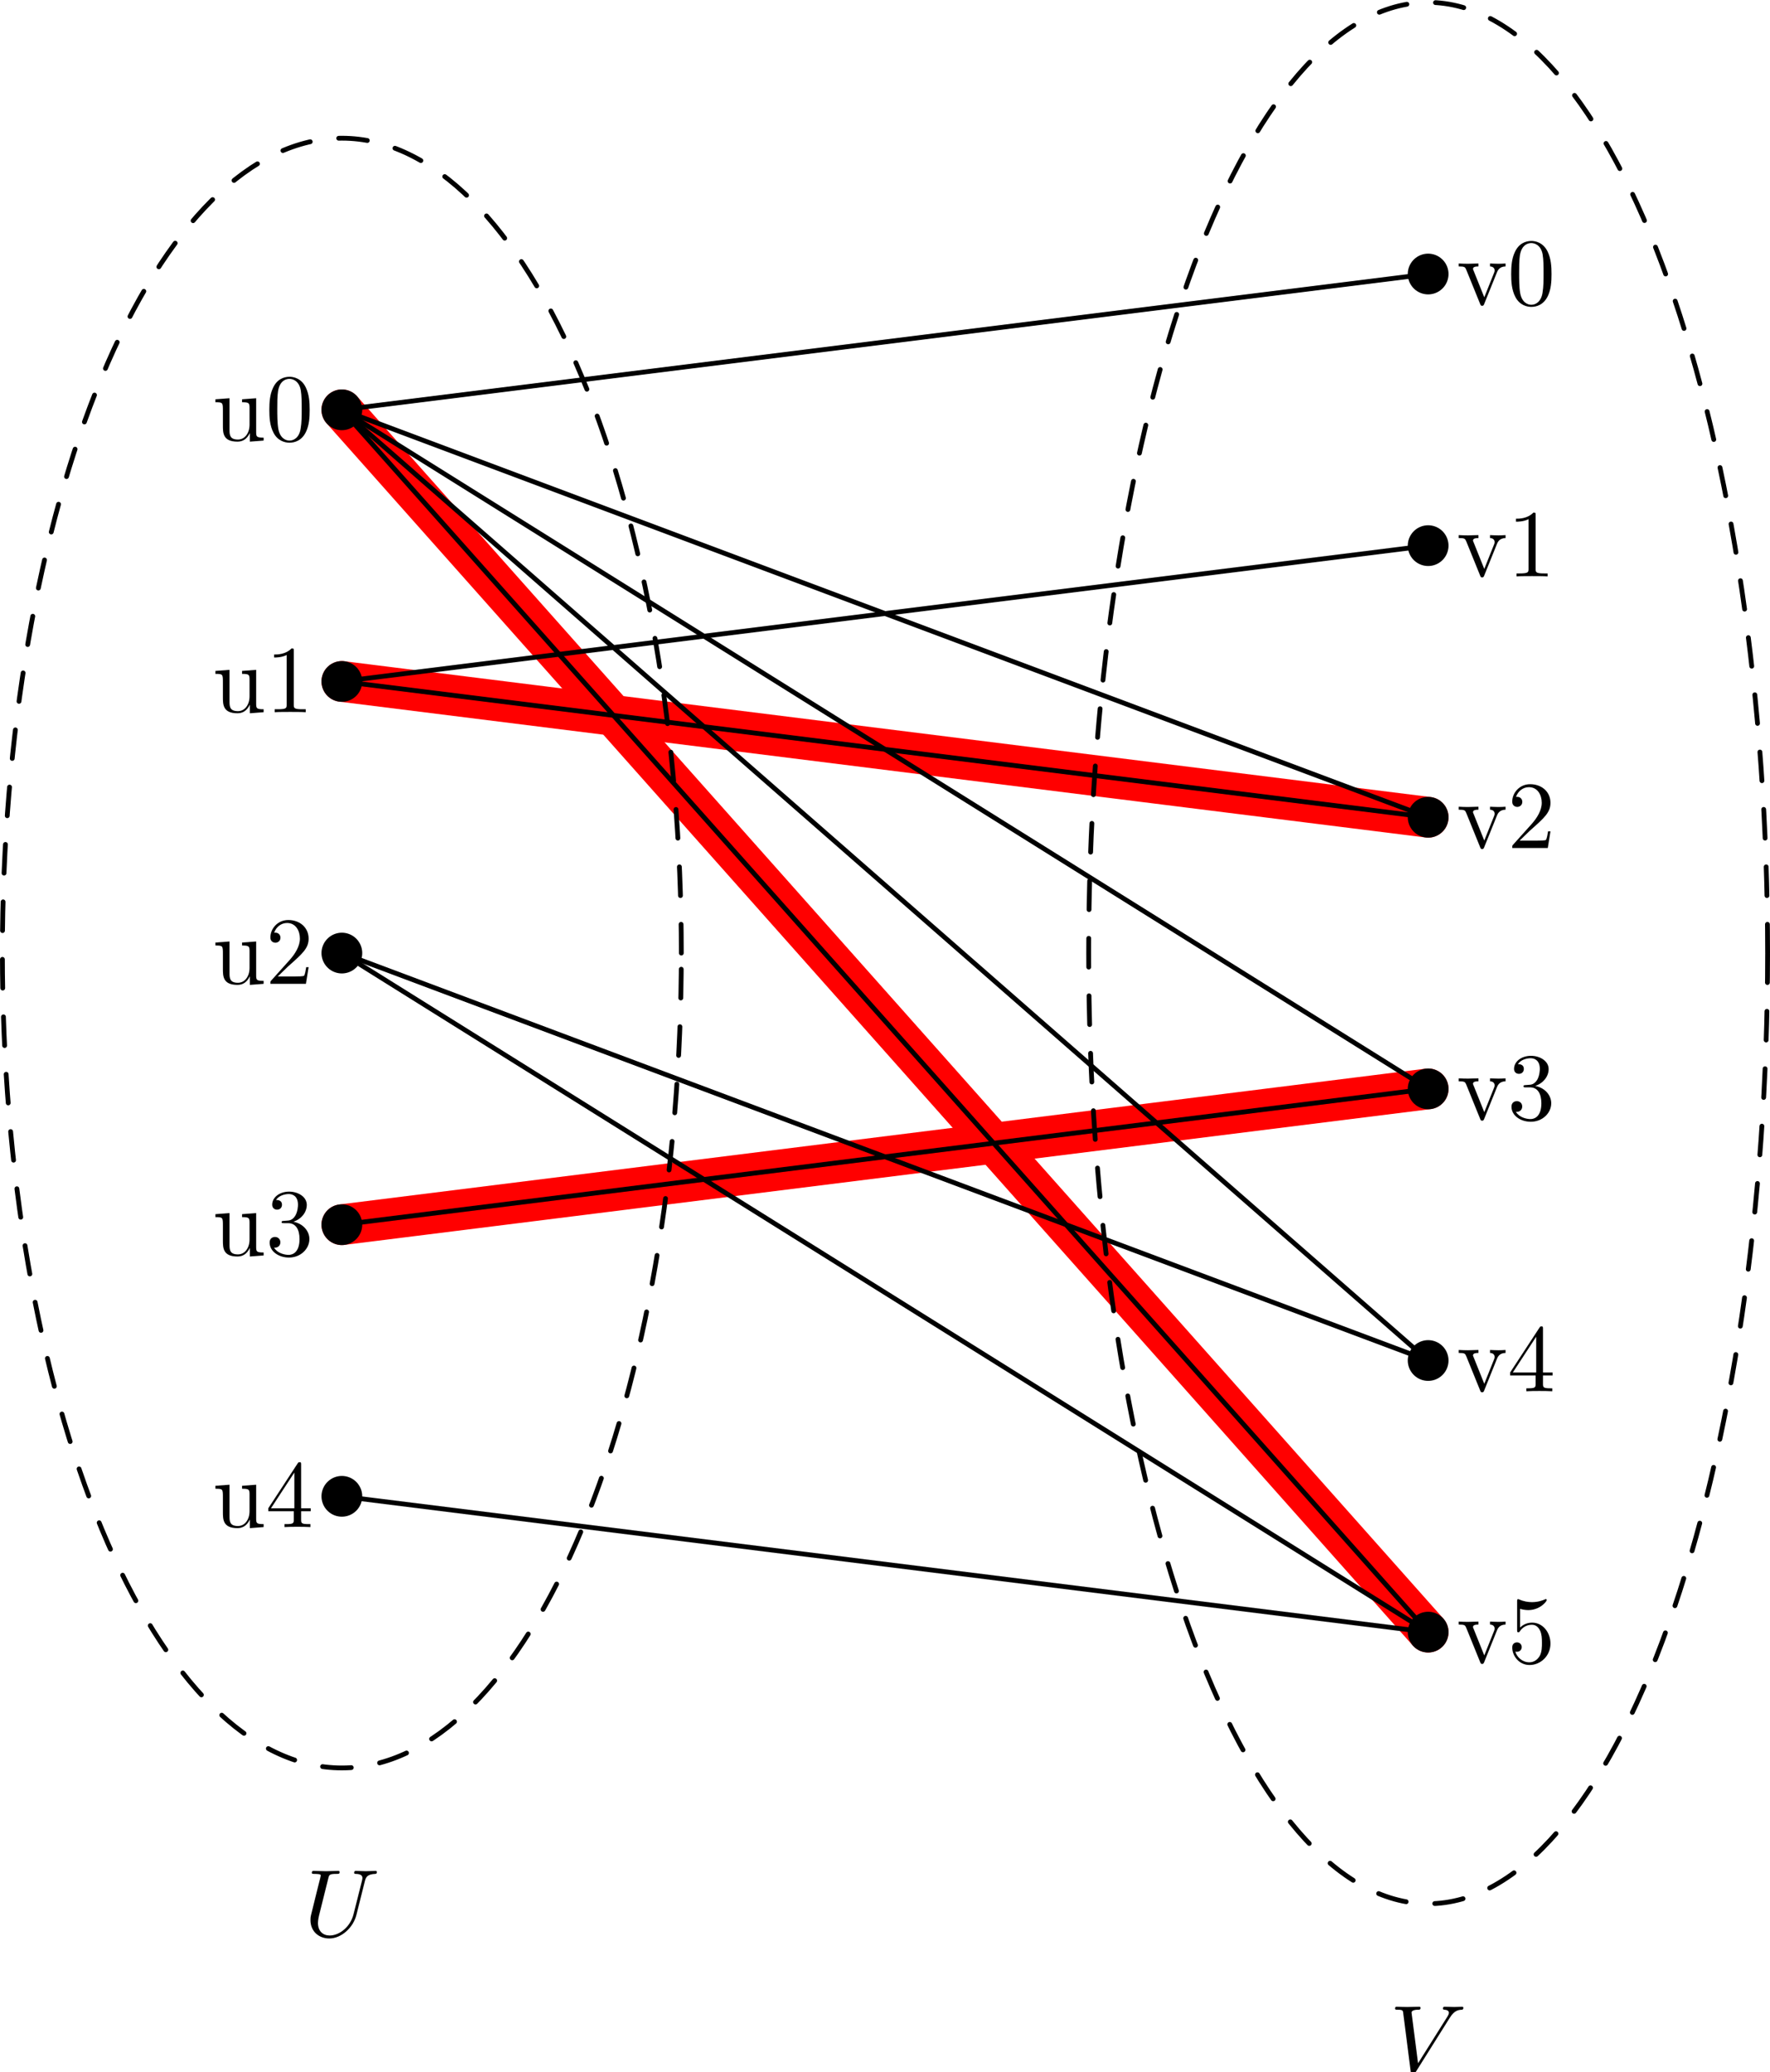 <?xml version="1.0"?>
<!-- Created by MetaPost 2.10 on 2024.04.29:1337 -->
<svg version="1.1" xmlns="http://www.w3.org/2000/svg" xmlns:xlink="http://www.w3.org/1999/xlink" width="369.504" height="432.505" viewBox="0 0 369.504 432.505">
<!-- Original BoundingBox: -71.366150 -346.965210 298.137756 85.539368 -->
  <defs>
    <g transform="scale(0.01,0.01)" id="GLYPHcmr10_48">
      <path style="fill-rule: evenodd;" d="M460 -320C460 -400,455 -480,420 -554C374 -650,292 -666,250 -666C190 -666,117 -640,76 -547C44 -478,39 -400,39 -320C39 -245,43 -155,84 -79C127 2,200 22,249 22C303 22,379 1,423 -94C455 -163,460 -241,460 -320M249 -0C210 -0,151 -25,133 -121C122 -181,122 -273,122 -332C122 -396,122 -462,130 -516C149 -635,224 -644,249 -644C282 -644,348 -626,367 -527C377 -471,377 -395,377 -332C377 -257,377 -189,366 -125C351 -30,294 -0,249 -0"></path>
    </g>
    <g transform="scale(0.01,0.01)" id="GLYPHcmr10_49">
      <path style="fill-rule: evenodd;" d="M294 -640C294 -664,294 -666,271 -666C209 -602,121 -602,89 -602L89 -571C109 -571,168 -571,220 -597L220 -79C220 -43,217 -31,127 -31L95 -31L95 -0C130 -3,217 -3,257 -3C297 -3,384 -3,419 -0L419 -31L387 -31C297 -31,294 -42,294 -79"></path>
    </g>
    <g transform="scale(0.01,0.01)" id="GLYPHcmr10_50">
      <path style="fill-rule: evenodd;" d="M127 -77L233 -180C389 -318,449 -372,449 -472C449 -586,359 -666,237 -666C124 -666,50 -574,50 -485C50 -429,100 -429,103 -429C120 -429,155 -441,155 -482C155 -508,137 -534,102 -534C94 -534,92 -534,89 -533C112 -598,166 -635,224 -635C315 -635,358 -554,358 -472C358 -392,308 -313,253 -251L61 -37C50 -26,50 -24,50 -0L421 -0L449 -174L424 -174C419 -144,412 -100,402 -85C395 -77,329 -77,307 -77"></path>
    </g>
    <g transform="scale(0.01,0.01)" id="GLYPHcmr10_51">
      <path style="fill-rule: evenodd;" d="M290 -352C372 -379,430 -449,430 -528C430 -610,342 -666,246 -666C145 -666,69 -606,69 -530C69 -497,91 -478,120 -478C151 -478,171 -500,171 -529C171 -579,124 -579,109 -579C140 -628,206 -641,242 -641C283 -641,338 -619,338 -529C338 -517,336 -459,310 -415C280 -367,246 -364,221 -363C213 -362,189 -360,182 -360C174 -359,167 -358,167 -348C167 -337,174 -337,191 -337L235 -337C317 -337,354 -269,354 -171C354 -35,285 -6,241 -6C198 -6,123 -23,88 -82C123 -77,154 -99,154 -137C154 -173,127 -193,98 -193C74 -193,42 -179,42 -135C42 -44,135 22,244 22C366 22,457 -69,457 -171C457 -253,394 -331,290 -352"></path>
    </g>
    <g transform="scale(0.01,0.01)" id="GLYPHcmr10_52">
      <path style="fill-rule: evenodd;" d="M294 -165L294 -78C294 -42,292 -31,218 -31L197 -31L197 -0C238 -3,290 -3,332 -3C374 -3,427 -3,468 -0L468 -31L447 -31C373 -31,371 -42,371 -78L371 -165L471 -165L471 -196L371 -196L371 -651C371 -671,371 -677,355 -677C346 -677,343 -677,335 -665L28 -196L28 -165M300 -196L56 -196L300 -569"></path>
    </g>
    <g transform="scale(0.01,0.01)" id="GLYPHcmr10_53">
      <path style="fill-rule: evenodd;" d="M449 -201C449 -320,367 -420,259 -420C211 -420,168 -404,132 -369L132 -564C152 -558,185 -551,217 -551C340 -551,410 -642,410 -655C410 -661,407 -666,400 -666C399 -666,397 -666,392 -663C372 -654,323 -634,256 -634C216 -634,170 -641,123 -662C115 -665,113 -665,111 -665C101 -665,101 -657,101 -641L101 -345C101 -327,101 -319,115 -319C122 -319,124 -322,128 -328C139 -344,176 -398,257 -398C309 -398,334 -352,342 -334C358 -297,360 -258,360 -208C360 -173,360 -113,336 -71C312 -32,275 -6,229 -6C156 -6,99 -59,82 -118C85 -117,88 -116,99 -116C132 -116,149 -141,149 -165C149 -189,132 -214,99 -214C85 -214,50 -207,50 -161C50 -75,119 22,231 22C347 22,449 -74,449 -201"></path>
    </g>
    <g transform="scale(0.01,0.01)" id="GLYPHcmr10_117">
      <path style="fill-rule: evenodd;" d="M391 -79L391 11L535 -0L535 -31C465 -31,457 -38,457 -87L457 -442L310 -431L310 -400C380 -400,388 -393,388 -344L388 -166C388 -79,340 -11,267 -11C183 -11,179 -58,179 -110L179 -442L32 -431L32 -400C110 -400,110 -397,110 -308L110 -158C110 -80,110 11,262 11C318 11,362 -17,391 -79"></path>
    </g>
    <g transform="scale(0.01,0.01)" id="GLYPHcmr10_118">
      <path style="fill-rule: evenodd;" d="M416 -333C425 -356,442 -399,508 -400L508 -431C485 -429,456 -428,433 -428C409 -428,363 -430,346 -431L346 -400C383 -399,394 -376,394 -357C394 -348,392 -344,388 -333L286 -78L174 -357C168 -370,168 -372,168 -374C168 -400,207 -400,225 -400L225 -431C195 -430,139 -428,116 -428C89 -428,49 -429,19 -431L19 -400C82 -400,86 -394,99 -363L243 -8C249 6,251 11,264 11C277 11,281 2,285 -8"></path>
    </g>
    <g transform="scale(0.01,0.01)" id="GLYPHcmmi10_85">
      <path style="fill-rule: evenodd;" d="M635 -578C645 -619,663 -649,743 -652C748 -652,760 -653,760 -672C760 -673,760 -683,747 -683C714 -683,679 -680,645 -680C611 -680,574 -683,541 -683C535 -683,523 -683,523 -663C523 -652,533 -652,541 -652C598 -651,609 -630,609 -608C609 -605,607 -590,606 -587L516 -230C482 -96,367 -9,267 -9C199 -9,145 -53,145 -139C145 -141,145 -173,156 -217L253 -606C262 -642,264 -652,337 -652C363 -652,371 -652,371 -672C371 -683,360 -683,357 -683C329 -683,257 -680,229 -680C200 -680,129 -683,100 -683C92 -683,81 -683,81 -663C81 -652,90 -652,109 -652C111 -652,130 -652,147 -650C165 -648,174 -647,174 -634C174 -628,163 -586,157 -563L135 -475C126 -436,78 -247,74 -228C67 -200,67 -185,67 -170C67 -48,158 22,263 22C389 22,513 -91,546 -223"></path>
    </g>
    <g transform="scale(0.01,0.01)" id="GLYPHcmmi10_86">
      <path style="fill-rule: evenodd;" d="M628 -569C677 -647,719 -650,756 -652C768 -653,769 -670,769 -671C769 -679,764 -683,756 -683C730 -683,701 -680,674 -680C641 -680,607 -683,575 -683C569 -683,556 -683,556 -664C556 -653,565 -652,572 -652C599 -650,618 -640,618 -619C618 -604,603 -582,603 -581L296 -93L228 -622C228 -639,251 -652,297 -652C311 -652,322 -652,322 -672C322 -681,314 -683,308 -683C268 -683,225 -680,184 -680C166 -680,147 -681,129 -681C111 -681,92 -683,75 -683C68 -683,56 -683,56 -664C56 -652,65 -652,81 -652C137 -652,138 -643,141 -618L220 -1C223 19,227 22,240 22C256 22,260 17,268 4"></path>
    </g>
  </defs>
  <path d="M71.366 85.539L298.138 340.657" style="stroke:rgb(100%,0%,0%); stroke-width: 8.504;stroke-linecap: round;stroke-linejoin: round;stroke-miterlimit: 10;fill: none;"></path>
  <path d="M71.366 142.232L298.138 170.579" style="stroke:rgb(100%,0%,0%); stroke-width: 8.504;stroke-linecap: round;stroke-linejoin: round;stroke-miterlimit: 10;fill: none;"></path>
  <path d="M71.366 255.618L298.138 227.272" style="stroke:rgb(100%,0%,0%); stroke-width: 8.504;stroke-linecap: round;stroke-linejoin: round;stroke-miterlimit: 10;fill: none;"></path>
  <path d="M71.366 85.539l0 0" style="stroke:rgb(0%,0%,0%); stroke-width: 8.504;stroke-linecap: round;stroke-linejoin: round;stroke-miterlimit: 10;fill: none;"></path>
  <path d="M71.366 142.232l0 0" style="stroke:rgb(0%,0%,0%); stroke-width: 8.504;stroke-linecap: round;stroke-linejoin: round;stroke-miterlimit: 10;fill: none;"></path>
  <path d="M71.366 198.925l0 0" style="stroke:rgb(0%,0%,0%); stroke-width: 8.504;stroke-linecap: round;stroke-linejoin: round;stroke-miterlimit: 10;fill: none;"></path>
  <path d="M71.366 255.618l0 0" style="stroke:rgb(0%,0%,0%); stroke-width: 8.504;stroke-linecap: round;stroke-linejoin: round;stroke-miterlimit: 10;fill: none;"></path>
  <path d="M71.366 312.311l0 0" style="stroke:rgb(0%,0%,0%); stroke-width: 8.504;stroke-linecap: round;stroke-linejoin: round;stroke-miterlimit: 10;fill: none;"></path>
  <path d="M298.138 57.193l0 0" style="stroke:rgb(0%,0%,0%); stroke-width: 8.504;stroke-linecap: round;stroke-linejoin: round;stroke-miterlimit: 10;fill: none;"></path>
  <path d="M298.138 113.886l0 0" style="stroke:rgb(0%,0%,0%); stroke-width: 8.504;stroke-linecap: round;stroke-linejoin: round;stroke-miterlimit: 10;fill: none;"></path>
  <path d="M298.138 170.579l0 0" style="stroke:rgb(0%,0%,0%); stroke-width: 8.504;stroke-linecap: round;stroke-linejoin: round;stroke-miterlimit: 10;fill: none;"></path>
  <path d="M298.138 227.272l0 0" style="stroke:rgb(0%,0%,0%); stroke-width: 8.504;stroke-linecap: round;stroke-linejoin: round;stroke-miterlimit: 10;fill: none;"></path>
  <path d="M298.138 283.965l0 0" style="stroke:rgb(0%,0%,0%); stroke-width: 8.504;stroke-linecap: round;stroke-linejoin: round;stroke-miterlimit: 10;fill: none;"></path>
  <path d="M298.138 340.657l0 0" style="stroke:rgb(0%,0%,0%); stroke-width: 8.504;stroke-linecap: round;stroke-linejoin: round;stroke-miterlimit: 10;fill: none;"></path>
  <g transform="matrix(2,-0,-0,2,44.334 91.96)" style="fill: rgb(0%,0%,0%);">
    <use xlink:href="#GLYPHcmr10_117"></use>
    <use xlink:href="#GLYPHcmr10_48" x="5.556"></use>
  </g>
  <g transform="matrix(2,-0,-0,2,44.334 148.653)" style="fill: rgb(0%,0%,0%);">
    <use xlink:href="#GLYPHcmr10_117"></use>
    <use xlink:href="#GLYPHcmr10_49" x="5.556"></use>
  </g>
  <g transform="matrix(2,-0,-0,2,44.334 205.346)" style="fill: rgb(0%,0%,0%);">
    <use xlink:href="#GLYPHcmr10_117"></use>
    <use xlink:href="#GLYPHcmr10_50" x="5.556"></use>
  </g>
  <g transform="matrix(2,-0,-0,2,44.334 262.038)" style="fill: rgb(0%,0%,0%);">
    <use xlink:href="#GLYPHcmr10_117"></use>
    <use xlink:href="#GLYPHcmr10_51" x="5.556"></use>
  </g>
  <g transform="matrix(2,-0,-0,2,44.334 318.731)" style="fill: rgb(0%,0%,0%);">
    <use xlink:href="#GLYPHcmr10_117"></use>
    <use xlink:href="#GLYPHcmr10_52" x="5.556"></use>
  </g>
  <g transform="matrix(2,-0,-0,2,304.138 63.613)" style="fill: rgb(0%,0%,0%);">
    <use xlink:href="#GLYPHcmr10_118"></use>
    <use xlink:href="#GLYPHcmr10_48" x="5.278"></use>
  </g>
  <g transform="matrix(2,-0,-0,2,304.138 120.306)" style="fill: rgb(0%,0%,0%);">
    <use xlink:href="#GLYPHcmr10_118"></use>
    <use xlink:href="#GLYPHcmr10_49" x="5.278"></use>
  </g>
  <g transform="matrix(2,-0,-0,2,304.138 176.999)" style="fill: rgb(0%,0%,0%);">
    <use xlink:href="#GLYPHcmr10_118"></use>
    <use xlink:href="#GLYPHcmr10_50" x="5.278"></use>
  </g>
  <g transform="matrix(2,-0,-0,2,304.138 233.692)" style="fill: rgb(0%,0%,0%);">
    <use xlink:href="#GLYPHcmr10_118"></use>
    <use xlink:href="#GLYPHcmr10_51" x="5.278"></use>
  </g>
  <g transform="matrix(2,-0,-0,2,304.138 290.385)" style="fill: rgb(0%,0%,0%);">
    <use xlink:href="#GLYPHcmr10_118"></use>
    <use xlink:href="#GLYPHcmr10_52" x="5.278"></use>
  </g>
  <g transform="matrix(2,-0,-0,2,304.138 347.078)" style="fill: rgb(0%,0%,0%);">
    <use xlink:href="#GLYPHcmr10_118"></use>
    <use xlink:href="#GLYPHcmr10_53" x="5.278"></use>
  </g>
  <path d="M71.366 85.539L298.138 57.193" style="stroke:rgb(0%,0%,0%); stroke-width: 1;stroke-linecap: round;stroke-linejoin: round;stroke-miterlimit: 10;fill: none;"></path>
  <path d="M71.366 85.539L298.138 170.579" style="stroke:rgb(0%,0%,0%); stroke-width: 1;stroke-linecap: round;stroke-linejoin: round;stroke-miterlimit: 10;fill: none;"></path>
  <path d="M71.366 85.539L298.138 227.272" style="stroke:rgb(0%,0%,0%); stroke-width: 1;stroke-linecap: round;stroke-linejoin: round;stroke-miterlimit: 10;fill: none;"></path>
  <path d="M71.366 85.539L298.138 283.965" style="stroke:rgb(0%,0%,0%); stroke-width: 1;stroke-linecap: round;stroke-linejoin: round;stroke-miterlimit: 10;fill: none;"></path>
  <path d="M71.366 85.539L298.138 340.657" style="stroke:rgb(0%,0%,0%); stroke-width: 1;stroke-linecap: round;stroke-linejoin: round;stroke-miterlimit: 10;fill: none;"></path>
  <path d="M71.366 142.232L298.138 113.886" style="stroke:rgb(0%,0%,0%); stroke-width: 1;stroke-linecap: round;stroke-linejoin: round;stroke-miterlimit: 10;fill: none;"></path>
  <path d="M71.366 142.232L298.138 170.579" style="stroke:rgb(0%,0%,0%); stroke-width: 1;stroke-linecap: round;stroke-linejoin: round;stroke-miterlimit: 10;fill: none;"></path>
  <path d="M71.366 198.925L298.138 283.965" style="stroke:rgb(0%,0%,0%); stroke-width: 1;stroke-linecap: round;stroke-linejoin: round;stroke-miterlimit: 10;fill: none;"></path>
  <path d="M71.366 198.925L298.138 340.657" style="stroke:rgb(0%,0%,0%); stroke-width: 1;stroke-linecap: round;stroke-linejoin: round;stroke-miterlimit: 10;fill: none;"></path>
  <path d="M71.366 255.618L298.138 227.272" style="stroke:rgb(0%,0%,0%); stroke-width: 1;stroke-linecap: round;stroke-linejoin: round;stroke-miterlimit: 10;fill: none;"></path>
  <path d="M71.366 312.311L298.138 340.657" style="stroke:rgb(0%,0%,0%); stroke-width: 1;stroke-linecap: round;stroke-linejoin: round;stroke-miterlimit: 10;fill: none;"></path>
  <path d="M142.232 198.925C142.232 153.815,134.765 110.559,121.475 78.664C108.185 46.769,90.162 28.846,71.366 28.846C52.57 28.846,34.547 46.769,21.257 78.664C7.968 110.559,0.5 153.815,0.5 198.925C0.5 244.035,7.968 287.292,21.257 319.187C34.547 351.081,52.57 369.004,71.366 369.004C90.162 369.004,108.185 351.081,121.475 319.187C134.765 287.292,142.232 244.035,142.232 198.925Z" style="stroke:rgb(0%,0%,0%); stroke-width: 1;stroke-linecap: round;stroke-dasharray: 6 6 ;stroke-linejoin: round;stroke-miterlimit: 10;fill: none;"></path>
  <path d="M369.004 198.925C369.004 146.297,361.536 95.831,348.247 58.62C334.957 21.41,316.933 0.5,298.138 0.5C279.342 0.5,261.318 21.41,248.029 58.62C234.739 95.831,227.272 146.297,227.272 198.925C227.272 251.553,234.739 302.019,248.029 339.23C261.318 376.441,279.342 397.35,298.138 397.35C316.933 397.35,334.957 376.441,348.247 339.23C361.536 302.019,369.004 251.553,369.004 198.925Z" style="stroke:rgb(0%,0%,0%); stroke-width: 1;stroke-linecap: round;stroke-dasharray: 6 6 ;stroke-linejoin: round;stroke-miterlimit: 10;fill: none;"></path>
  <g transform="matrix(2,-0,-0,2,63.478 404.158)" style="fill: rgb(0%,0%,0%);">
    <use xlink:href="#GLYPHcmmi10_85"></use>
  </g>
  <g transform="matrix(2,-0,-0,2,290.112 432.505)" style="fill: rgb(0%,0%,0%);">
    <use xlink:href="#GLYPHcmmi10_86"></use>
  </g>
</svg>
